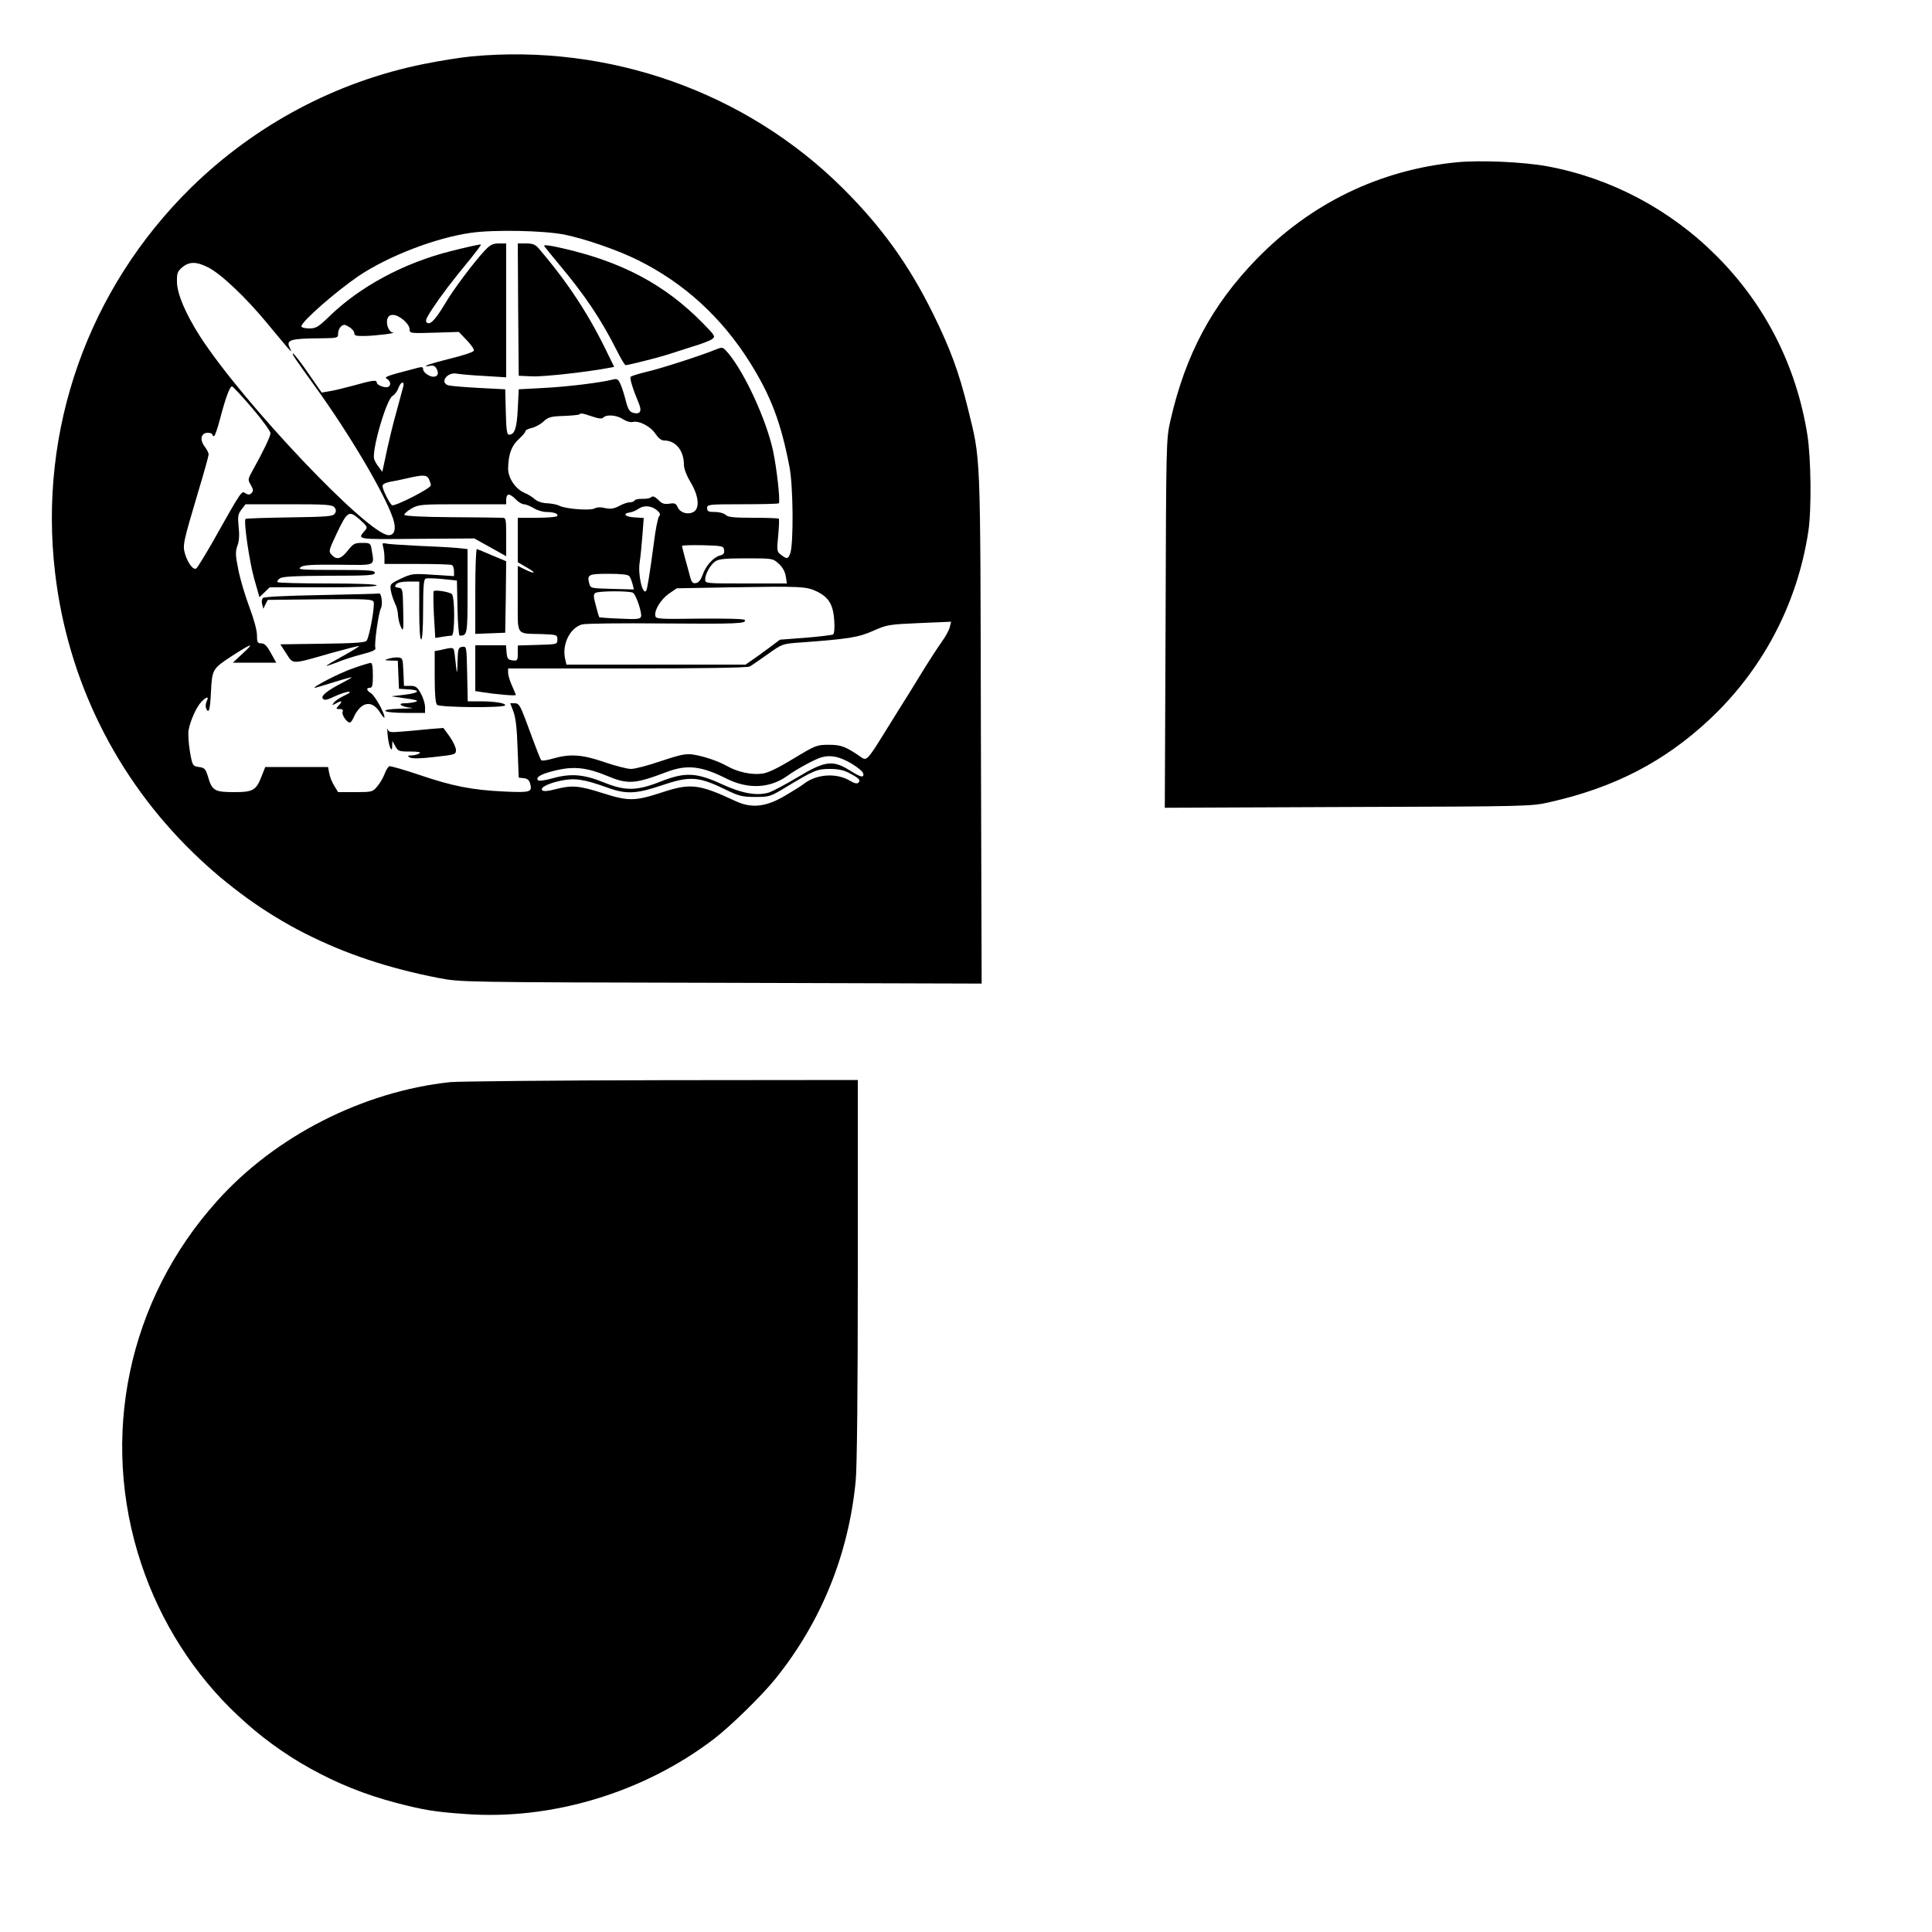 <?xml version="1.0" standalone="no"?>
<!DOCTYPE svg PUBLIC "-//W3C//DTD SVG 20010904//EN"
 "http://www.w3.org/TR/2001/REC-SVG-20010904/DTD/svg10.dtd">
<svg version="1.0" xmlns="http://www.w3.org/2000/svg"
 width="1000pt" height="1000pt" viewBox="0 0 1000 1000"
 preserveAspectRatio="xMidYMid meet">
<g transform="translate(0,1000) scale(0.1,-0.1)"
fill="#000000" stroke="none">
<path d="M2440 9708 c-52 -5 -162 -22 -245 -39 -454 -91 -873 -314 -1206 -640
-533 -524 -791 -1252 -704 -1993 65 -556 316 -1063 717 -1452 355 -343 755
-547 1268 -646 114 -22 121 -22 1463 -25 l1348 -4 -4 1323 c-3 1460 0 1380
-68 1657 -45 183 -91 308 -179 486 -126 256 -268 452 -468 651 -501 498 -1210
749 -1922 682z m480 -922 c109 -22 282 -82 385 -134 237 -118 431 -296 576
-527 109 -174 161 -311 205 -540 20 -99 22 -402 4 -450 -11 -29 -17 -30 -47
-7 -22 16 -23 21 -15 100 4 45 6 85 3 87 -2 3 -62 5 -132 5 -100 0 -131 3
-143 15 -8 8 -32 15 -55 15 -34 0 -41 3 -41 20 0 19 7 20 183 20 101 0 186 2
188 5 9 8 -11 185 -30 273 -35 160 -145 399 -230 502 -29 34 -30 35 -63 22
-86 -35 -296 -102 -363 -117 -41 -10 -78 -21 -81 -26 -5 -9 12 -64 41 -133 19
-44 10 -62 -27 -53 -19 5 -27 18 -38 59 -7 29 -19 68 -27 86 -12 29 -18 33
-39 28 -65 -17 -241 -38 -359 -44 l-130 -7 -5 -101 c-5 -101 -16 -134 -46
-134 -10 0 -14 27 -16 118 l-3 117 -135 7 c-74 4 -145 10 -157 13 -50 12 -10
71 41 61 17 -3 82 -9 144 -12 l112 -7 0 347 0 346 -38 0 c-31 0 -45 -7 -73
-37 -53 -56 -166 -206 -205 -274 -49 -82 -76 -111 -93 -100 -12 8 -7 21 27 73
45 68 103 145 196 257 32 40 57 73 55 75 -2 3 -73 -13 -156 -34 -243 -61 -472
-184 -632 -341 -54 -52 -66 -59 -101 -59 -22 0 -40 5 -40 11 0 24 178 180 297
261 154 103 397 197 581 223 118 17 373 12 482 -9z m-1841 -171 c63 -31 195
-156 302 -286 46 -56 94 -113 107 -128 22 -25 23 -25 12 -2 -21 42 1 49 163
50 85 1 87 2 87 25 0 13 7 29 16 37 13 11 20 10 42 -4 15 -9 26 -23 26 -32 -1
-12 10 -15 55 -14 54 1 169 15 144 18 -19 2 -35 40 -29 67 5 17 13 24 30 24
32 0 86 -46 86 -74 0 -21 2 -22 128 -18 l127 4 42 -44 c24 -25 39 -48 35 -54
-4 -7 -56 -24 -117 -39 -60 -15 -117 -31 -125 -36 -10 -6 -7 -7 12 -3 20 4 29
1 38 -15 13 -25 6 -41 -18 -41 -21 1 -52 23 -52 39 0 14 -5 14 -55 0 -136 -35
-149 -41 -132 -50 20 -12 22 -35 5 -42 -17 -6 -58 10 -58 23 0 15 -22 12 -118
-15 -48 -13 -105 -27 -127 -30 l-40 -7 -70 101 c-38 56 -74 101 -78 101 -8 0
4 -18 115 -172 177 -245 358 -551 402 -681 18 -53 9 -87 -22 -87 -105 0 -756
686 -978 1031 -73 115 -116 215 -118 277 -1 47 2 57 27 78 36 31 75 31 136 -1z
m1008 -617 c-3 -13 -20 -72 -36 -133 -17 -60 -37 -144 -46 -185 -9 -41 -18
-86 -21 -98 l-5 -24 -18 24 c-10 12 -21 31 -24 41 -15 41 63 311 95 328 11 6
24 24 30 40 12 34 33 40 25 7z m-782 -110 c52 -61 95 -120 95 -130 0 -17 -37
-94 -94 -196 -23 -42 -24 -45 -8 -72 14 -24 14 -32 4 -42 -10 -10 -17 -10 -32
-1 -20 13 -15 22 -175 -262 -38 -66 -73 -123 -79 -127 -15 -11 -43 26 -58 74
-13 46 -12 54 68 323 30 99 54 186 54 193 0 7 -9 26 -21 41 -27 36 -18 71 17
71 13 0 24 -5 24 -11 0 -5 4 -8 9 -5 5 3 18 43 30 88 28 107 50 168 62 168 4
0 51 -50 104 -112z m1761 -44 c33 -11 49 -13 57 -5 17 17 69 13 102 -9 17 -11
38 -17 51 -14 32 8 93 -24 117 -62 15 -22 30 -34 45 -34 60 0 102 -53 102
-126 0 -20 14 -56 35 -91 42 -70 48 -135 14 -153 -29 -16 -68 -4 -81 24 -9 21
-16 23 -43 19 -27 -4 -39 0 -58 20 -18 17 -29 21 -36 14 -6 -6 -26 -10 -45 -9
-19 1 -38 -3 -41 -8 -3 -6 -15 -10 -26 -10 -10 0 -35 -8 -54 -19 -28 -14 -44
-17 -72 -11 -23 6 -44 5 -56 -2 -23 -12 -151 -2 -181 14 -11 6 -40 12 -63 13
-27 1 -51 9 -66 22 -12 11 -35 25 -52 32 -46 19 -85 76 -85 125 1 73 17 118
54 152 20 18 36 37 36 43 0 5 15 12 33 16 17 4 45 19 60 33 24 23 38 27 104
29 42 2 79 5 81 8 8 8 18 6 68 -11z m-846 -323 c5 -11 10 -26 10 -33 0 -16
-187 -111 -201 -103 -13 9 -49 81 -49 99 0 10 14 17 38 22 20 3 62 12 92 19
79 18 98 18 110 -4z m450 -106 c13 -14 32 -25 42 -25 9 0 32 -9 50 -20 18 -11
47 -20 65 -20 39 0 65 -9 57 -21 -3 -5 -50 -9 -105 -9 l-99 0 0 -115 0 -115
53 -31 c50 -29 31 -31 -25 -2 l-28 14 0 -171 c0 -196 -12 -178 125 -182 78 -3
80 -4 80 -28 0 -25 -1 -25 -102 -28 l-103 -3 0 -40 c0 -38 -2 -40 -27 -37 -24
3 -28 8 -31 41 l-3 37 -80 0 -79 0 0 -119 0 -118 38 -6 c70 -11 172 -20 172
-14 0 2 -9 24 -20 48 -11 24 -20 54 -20 67 l0 22 616 0 c395 0 622 4 634 10
11 6 53 35 94 64 74 53 77 54 163 60 260 19 306 27 383 61 72 32 82 33 239 40
l164 7 -7 -28 c-4 -16 -22 -49 -40 -74 -18 -25 -64 -95 -102 -157 -38 -62 -92
-150 -121 -195 -28 -46 -70 -112 -92 -148 -65 -105 -77 -117 -98 -103 -85 59
-108 68 -173 68 -63 0 -69 -3 -182 -71 -77 -47 -131 -74 -161 -78 -54 -8 -128
7 -184 39 -49 27 -120 51 -179 60 -34 5 -66 -2 -162 -34 -66 -23 -136 -41
-156 -41 -20 0 -81 16 -137 35 -115 40 -179 44 -266 19 -30 -9 -57 -13 -61 -9
-6 6 -16 32 -83 213 -27 71 -34 82 -55 82 l-23 0 16 -42 c12 -30 19 -89 22
-193 l6 -150 27 -3 c18 -2 28 -11 32 -28 12 -44 2 -47 -133 -41 -170 8 -269
28 -440 86 -80 27 -150 47 -156 45 -6 -3 -17 -20 -24 -39 -7 -19 -24 -49 -38
-65 -24 -29 -27 -30 -114 -30 l-89 0 -20 33 c-11 17 -23 47 -26 65 l-6 32
-163 0 -162 0 -17 -43 c-30 -78 -44 -87 -145 -87 -101 0 -114 8 -135 82 -12
38 -17 44 -46 48 -33 5 -34 6 -47 80 -7 41 -10 91 -7 110 8 47 40 120 66 147
26 28 42 30 28 4 -5 -11 -7 -27 -4 -35 14 -36 22 -11 26 84 6 116 8 119 109
185 102 66 119 71 59 16 l-55 -51 112 0 113 0 -28 50 c-20 37 -33 50 -49 50
-20 0 -23 5 -23 43 0 25 -16 83 -39 144 -21 56 -47 142 -57 192 -16 78 -16 96
-5 127 9 24 11 57 6 98 -5 54 -3 65 15 89 l21 27 224 0 c191 0 224 -2 236 -16
9 -11 10 -20 2 -32 -9 -15 -38 -17 -234 -20 -123 -2 -226 -5 -228 -8 -11 -10
20 -223 45 -311 l27 -94 27 26 26 25 277 0 c178 0 277 4 277 10 0 6 -91 10
-253 10 -140 0 -257 3 -260 7 -4 3 1 12 11 19 13 10 74 13 255 14 204 0 237 2
237 15 0 13 -29 15 -202 15 -178 0 -200 2 -182 14 15 12 55 14 197 13 199 -2
184 -9 171 76 -6 36 -8 37 -49 37 -39 0 -47 -4 -75 -40 -35 -44 -58 -50 -84
-21 -16 17 -14 23 26 108 56 118 64 123 120 74 40 -36 42 -40 27 -57 -40 -47
-50 -46 267 -43 l299 2 83 -46 82 -46 0 100 c0 96 -1 99 -22 99 -13 1 -131 2
-262 3 -149 1 -241 6 -243 12 -1 6 15 20 37 33 37 21 49 22 264 22 l226 0 0
25 c0 14 6 25 13 25 8 0 24 -11 37 -25z m729 -55 c18 -15 21 -23 12 -33 -6 -8
-18 -67 -26 -133 -21 -158 -35 -247 -41 -253 -19 -19 -43 85 -33 149 4 25 10
86 14 137 l7 92 -48 3 c-50 3 -64 20 -22 26 12 2 31 10 42 18 28 20 67 17 95
-6z m349 -207 c2 -17 -3 -24 -21 -28 -34 -9 -74 -53 -90 -100 -10 -27 -21 -41
-35 -43 -17 -3 -23 4 -32 40 -6 24 -18 66 -26 95 -7 28 -14 54 -14 57 0 4 48
5 108 4 102 -3 107 -4 110 -25z m282 -70 c20 -18 33 -41 37 -65 l6 -38 -212 0
c-206 0 -211 0 -211 20 0 29 26 76 52 94 18 13 52 16 160 16 136 0 138 0 168
-27z m-773 -65 c6 -7 13 -26 17 -41 l7 -28 -113 3 c-110 3 -112 3 -118 28 -12
46 -5 50 100 50 66 0 101 -4 107 -12z m970 -79 c62 -30 85 -67 91 -149 3 -41
0 -70 -6 -74 -6 -3 -70 -11 -143 -17 l-132 -10 -56 -42 c-31 -23 -71 -52 -89
-64 l-33 -23 -464 0 -463 0 -7 30 c-17 76 26 161 88 178 18 5 205 7 417 5 385
-3 436 -1 425 18 -4 6 -91 8 -233 7 -207 -3 -227 -2 -230 14 -6 30 28 85 70
115 l41 28 281 5 c356 6 390 5 443 -21z m-951 -7 c17 -10 48 -106 42 -124 -5
-13 -23 -14 -110 -10 -56 2 -104 6 -106 7 -2 2 -10 29 -18 61 -13 47 -13 58
-2 65 16 11 179 11 194 1z m1131 -884 c32 -19 59 -42 61 -51 5 -24 -11 -21
-64 12 -93 59 -132 55 -279 -34 -59 -35 -123 -69 -142 -76 -61 -20 -139 -7
-242 40 -136 63 -194 66 -321 16 -124 -49 -182 -50 -294 -5 -104 42 -170 48
-264 22 -47 -13 -75 -16 -79 -9 -10 17 25 34 104 52 87 19 154 11 253 -30 110
-46 144 -44 313 20 104 39 178 30 307 -35 112 -56 224 -51 315 14 48 35 147
89 180 97 47 12 90 3 152 -33z m-12 -49 c53 -28 61 -37 48 -50 -7 -7 -20 -4
-44 10 -68 41 -169 35 -234 -13 -16 -13 -63 -42 -104 -66 -100 -58 -172 -65
-257 -25 -186 87 -231 92 -376 44 -142 -46 -173 -47 -306 -5 -126 40 -161 43
-247 21 -36 -10 -62 -12 -68 -6 -14 14 30 37 100 51 69 14 115 7 238 -37 96
-35 149 -32 277 11 150 51 193 48 338 -23 66 -32 84 -36 150 -36 72 0 78 2
157 50 146 88 162 95 228 95 42 0 72 -6 100 -21z"/>
<path d="M2682 8398 l3 -343 70 -3 c58 -3 295 24 397 44 l27 5 -28 57 c-100
210 -208 375 -365 559 -15 17 -30 23 -63 23 l-43 0 2 -342z"/>
<path d="M2817 8726 c4 -6 39 -49 78 -96 134 -160 217 -284 299 -447 20 -40
40 -73 44 -73 14 0 168 39 212 53 25 8 84 27 131 42 48 14 95 32 105 40 18 13
15 18 -46 80 -198 203 -425 323 -742 393 -57 13 -85 16 -81 8z"/>
<path d="M1983 7169 c4 -13 7 -38 7 -56 l0 -32 170 0 c93 0 174 -2 180 -6 5
-3 10 -18 10 -32 l0 -25 -109 7 c-104 7 -110 6 -166 -20 -56 -27 -57 -28 -52
-62 3 -18 13 -48 21 -65 9 -17 16 -45 16 -62 1 -17 7 -44 15 -61 13 -27 14
-20 12 85 -2 112 -3 115 -25 118 -19 3 -21 6 -11 18 7 9 31 14 65 14 l54 0 0
-150 c0 -93 4 -150 10 -150 6 0 10 58 10 155 0 115 3 157 13 160 6 3 46 2 87
-2 l75 -8 3 -142 c1 -79 7 -143 11 -143 40 0 41 4 41 230 l0 218 -57 6 c-32 3
-123 8 -203 11 -80 4 -154 9 -164 12 -16 4 -18 1 -13 -18z"/>
<path d="M2460 6940 l0 -221 78 3 77 3 3 185 2 185 -72 30 c-39 17 -75 32 -80
33 -4 2 -8 -96 -8 -218z"/>
<path d="M2245 6940 c-3 -5 -2 -61 1 -125 l7 -117 36 6 c20 3 42 6 49 6 17 0
17 206 0 216 -19 12 -88 22 -93 14z"/>
<path d="M1663 6920 c-177 -3 -296 -9 -302 -15 -6 -6 -8 -21 -4 -33 l6 -23 11
23 12 23 271 3 c244 2 271 1 277 -14 7 -19 -22 -183 -37 -201 -7 -9 -69 -13
-228 -15 l-218 -3 31 -48 c37 -57 23 -57 233 3 77 21 141 38 143 36 2 -2 -35
-25 -82 -51 -47 -26 -86 -48 -86 -51 0 -2 24 6 53 17 28 12 86 31 129 42 55
14 75 23 71 33 -7 18 16 183 29 207 10 19 2 79 -10 75 -4 -1 -138 -5 -299 -8z"/>
<path d="M2393 6652 c-21 -3 -23 -9 -25 -80 0 -42 -3 -61 -5 -42 -2 19 -6 54
-9 78 -6 45 -1 44 -76 27 l-28 -5 0 -133 c0 -90 4 -137 12 -145 14 -14 344
-17 352 -3 7 11 -53 21 -131 21 l-62 0 -3 143 c-3 141 -3 142 -25 139z"/>
<path d="M2010 6590 c-23 -7 -21 -8 12 -9 l37 -1 3 -72 3 -73 48 -3 c68 -4 58
-19 -20 -28 l-68 -8 75 -11 c58 -8 69 -12 50 -18 -14 -4 -38 -7 -54 -7 -43 0
-20 -18 29 -23 22 -2 0 -4 -48 -5 -124 -3 -103 -22 24 -22 l99 0 0 31 c0 17
-10 49 -22 70 -18 33 -27 39 -54 39 l-33 0 -3 73 c-3 69 -4 72 -28 74 -14 1
-36 -2 -50 -7z"/>
<path d="M1825 6540 c-65 -22 -216 -100 -195 -100 4 0 47 13 98 29 51 16 92
27 92 25 0 -2 -19 -13 -42 -25 -83 -42 -119 -71 -107 -85 8 -10 21 -8 62 12
29 13 61 24 72 23 13 0 6 -6 -20 -18 -22 -10 -47 -26 -55 -36 -14 -17 -13 -17
7 -7 32 18 38 15 18 -8 -18 -19 -17 -20 3 -20 15 0 20 -5 15 -15 -5 -15 22
-55 38 -55 5 0 15 15 23 34 8 19 26 42 41 52 33 22 67 8 95 -38 11 -18 20 -27
20 -20 0 23 -50 112 -70 124 -24 15 -26 28 -5 28 12 0 15 14 15 65 0 46 -4 65
-12 64 -7 -1 -49 -13 -93 -29z"/>
<path d="M2007 6190 c6 -57 23 -93 23 -49 l1 24 15 -27 c14 -26 19 -28 77 -28
44 0 58 -3 47 -10 -8 -5 -26 -10 -40 -10 -21 -1 -23 -2 -8 -11 12 -6 53 -6
128 3 106 12 110 13 110 36 0 13 -15 44 -32 69 l-33 45 -65 -5 c-36 -4 -99 -9
-142 -13 -69 -6 -76 -5 -81 12 -3 11 -3 -6 0 -36z"/>
<path d="M7540 9160 c-398 -39 -755 -212 -1036 -501 -231 -238 -368 -494 -446
-836 -22 -97 -22 -107 -25 -1051 l-4 -953 948 4 c942 3 949 3 1048 26 331 75
588 208 820 424 278 259 458 601 515 977 17 112 14 378 -5 499 -57 357 -218
674 -470 926 -239 240 -546 403 -875 464 -123 23 -349 33 -470 21z"/>
<path d="M2331 4399 c-451 -48 -905 -278 -1207 -615 -462 -513 -611 -1224
-393 -1878 203 -611 694 -1073 1314 -1236 144 -38 203 -48 360 -59 448 -34
926 110 1290 388 85 65 247 223 318 311 237 294 379 643 416 1024 7 69 11 471
11 1093 l0 983 -1012 -1 c-557 -1 -1051 -6 -1097 -10z"/>
</g>
</svg>
